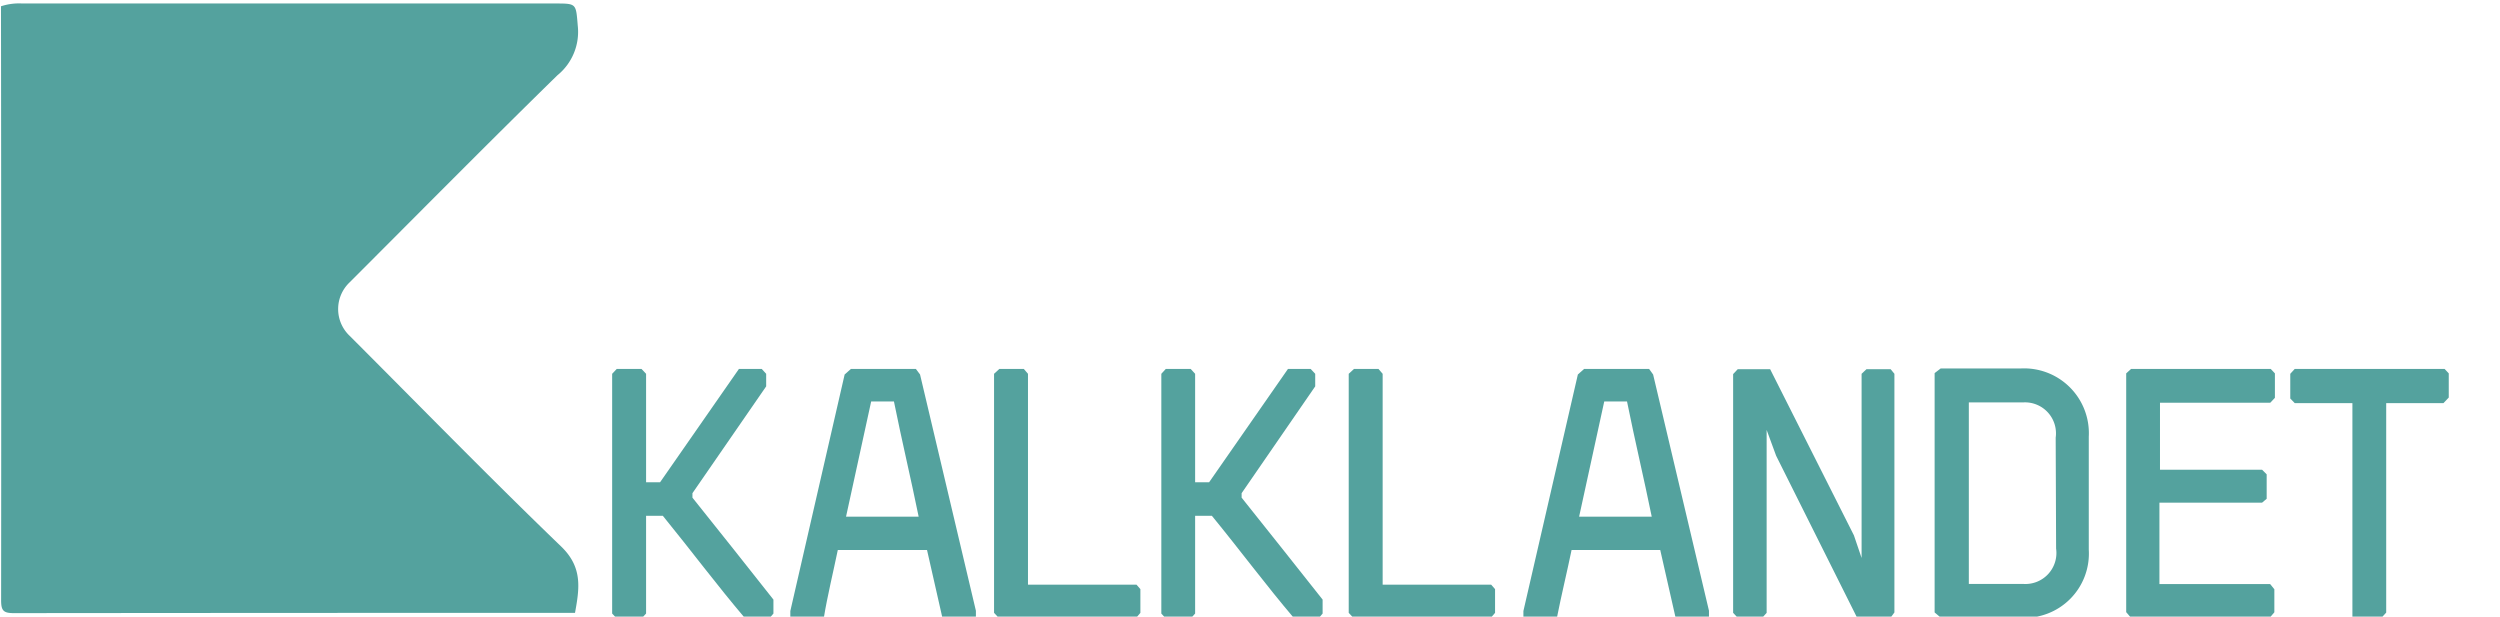 <svg xmlns="http://www.w3.org/2000/svg" viewBox="0 0 179.04 44.16"><defs><style>.cls-1{fill:#54a29e;}</style></defs><title>nytlogo-geo</title><g id="Layer_1_copy_Image" data-name="Layer 1 copy Image"><path class="cls-1" d="M.07.45A4.11,4.11,0,0,1,1.59.25H39.74c1.58,0,1.5,0,1.64,1.62a4,4,0,0,1-1.46,3.52c-5,4.89-9.92,9.87-14.87,14.82a2.64,2.64,0,0,0,0,3.85c5,5,10,10.13,15.13,15.07,1.56,1.5,1.32,3,1,4.76Q21,43.89,1,43.91c-.75,0-.92-.17-.92-.92Q.1,21.72.07.45Z"/><path class="cls-1" d="M49.59,35.32v.32c1.93,2.4,3.9,4.9,5.8,7.3v1l-.3.35H53.37c-2-2.35-3.88-4.87-5.9-7.35h-1.2v7l-.33.35H44.17l-.33-.35V26.77l.33-.35h1.77l.33.35v7.77h1c1.85-2.67,3.8-5.47,5.65-8.12h1.63l.32.35v.9Z"/><path class="cls-1" d="M65.89,26.82l4,16.92v.5H67.49l-1.1-4.85H60c-.32,1.55-.75,3.32-1,4.85H56.6v-.48l3.89-16.94.45-.4h4.65ZM65.79,37c-.57-2.8-1.2-5.42-1.77-8.25H62.39L60.59,37Z"/><path class="cls-1" d="M81.67,42.19v1.7l-.3.35H71.52l-.33-.35V26.77l.38-.35h1.75l.3.35v15.1h7.77Z"/><path class="cls-1" d="M88.92,35.32v.32c1.92,2.4,3.9,4.9,5.8,7.3v1l-.3.35H92.69c-2-2.35-3.87-4.87-5.9-7.35h-1.2v7l-.32.35H83.49l-.32-.35V26.77l.32-.35h1.78l.32.35v7.77h1c1.85-2.67,3.8-5.47,5.65-8.12h1.62l.33.35v.9Z"/><path class="cls-1" d="M107.07,42.19v1.7l-.3.35H96.92l-.33-.35V26.77l.38-.35h1.75l.3.35v15.1h7.77Z"/><path class="cls-1" d="M118.39,26.82l4,16.92v.5H120l-1.1-4.85h-6.35c-.32,1.55-.75,3.32-1.05,4.85h-2.4v-.48L113,26.82l.45-.4h4.65ZM118.29,37c-.57-2.8-1.2-5.42-1.77-8.25h-1.63L113.09,37Z"/><path class="cls-1" d="M135.67,26.77V43.86l-.28.38H133l-5.8-11.6-.68-1.85v13.1l-.32.35h-1.75l-.33-.35V26.79l.33-.35h2.32l6,11.9.55,1.62V26.77l.35-.33h1.73Z"/><path class="cls-1" d="M149.59,31.27v8.1a4.6,4.6,0,0,1-4.82,4.87H139l-.45-.38V26.72l.43-.33h5.7A4.64,4.64,0,0,1,149.59,31.27Zm-2.37.07a2.22,2.22,0,0,0-2.35-2.52H141v13h3.92a2.22,2.22,0,0,0,2.33-2.53Z"/><path class="cls-1" d="M152.27,43.84V26.74l.35-.32h10l.3.32v1.75l-.33.35h-7.9v4.8H162l.33.33v1.75L162,36h-7.35v5.83h7.93l.3.37v1.65l-.3.35h-10Z"/><path class="cls-1" d="M168.47,44.24V28.87h-4.13l-.32-.33V26.77l.32-.35h10.73l.3.32v1.73l-.38.4h-4.1v15l-.32.35Z"/></g></svg>

